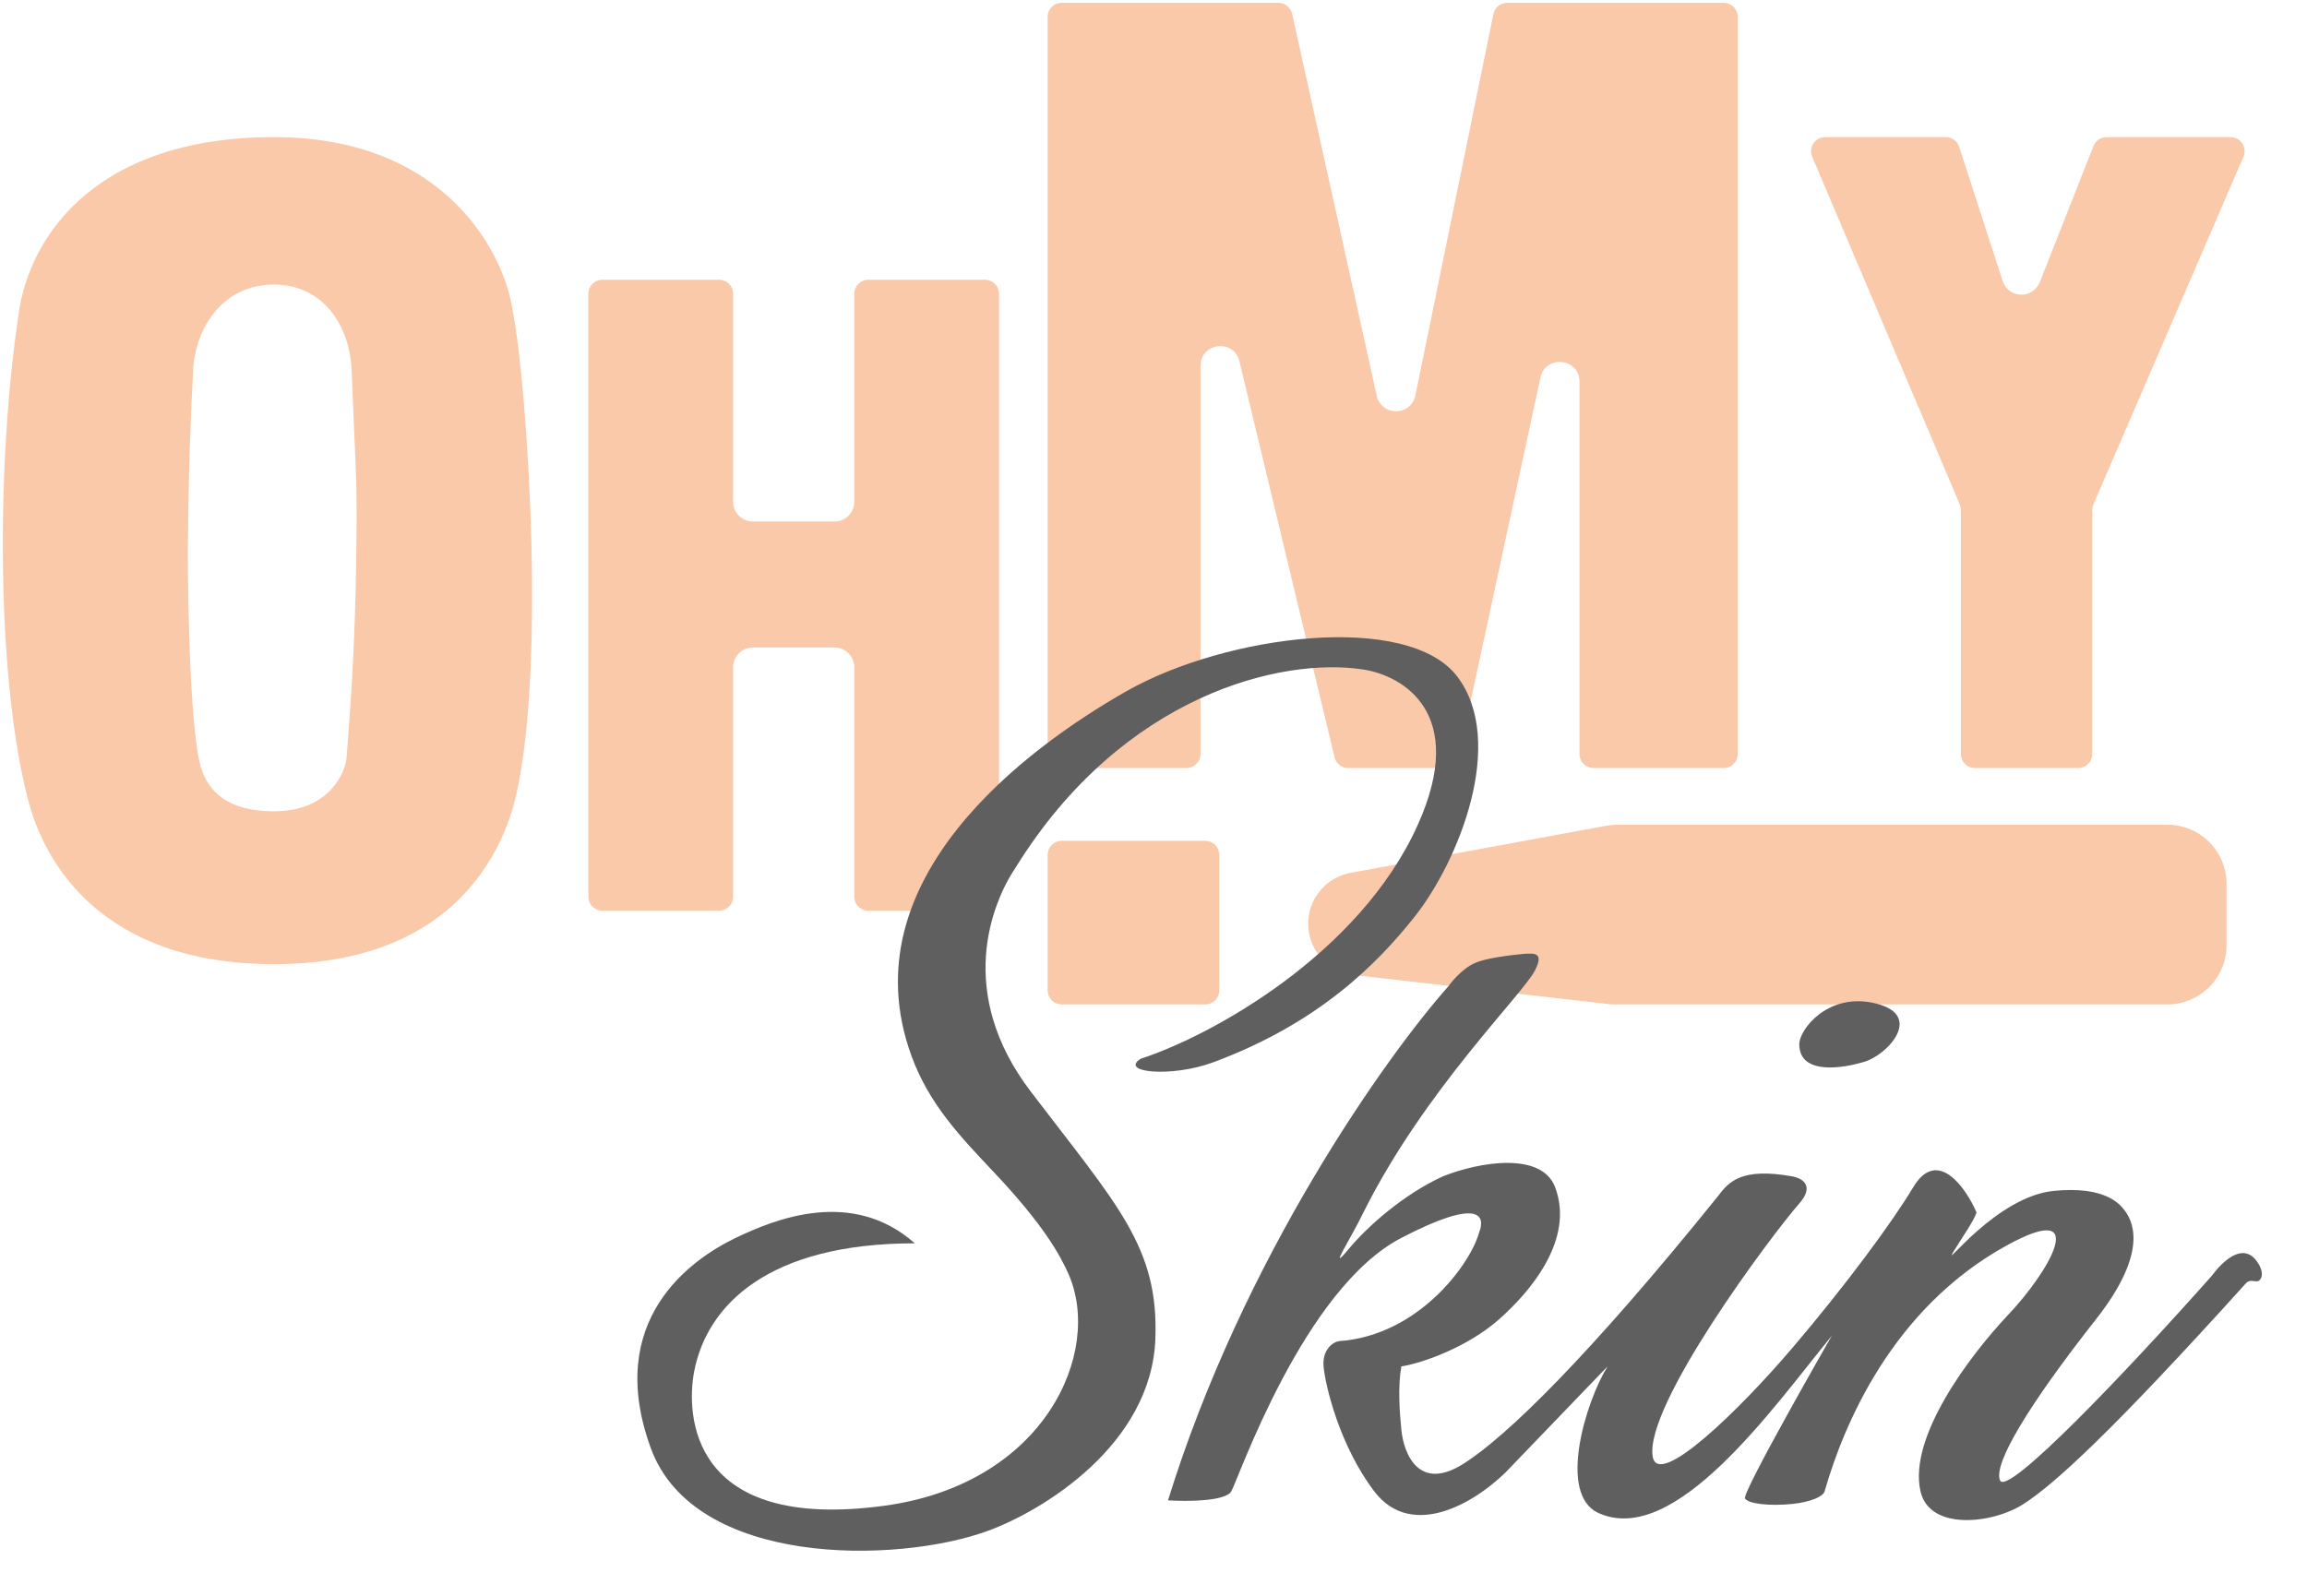 <svg width="409" height="283" viewBox="0 0 409 283" fill="none" xmlns="http://www.w3.org/2000/svg">
<path fill-rule="evenodd" clip-rule="evenodd" d="M2.851 55.253C4.994 40.963 17.327 23.816 48.566 23.816C79.805 23.816 90.154 45.409 91.423 55.253C93.963 68.113 97.614 120.984 91.423 143.371C88.566 152.897 79.424 171.474 48.566 171.474C17.708 171.474 7.644 153.245 4.756 142.895C-0.959 122.413 -1.435 83.832 2.851 55.253ZM48.566 50.966C39.804 50.966 35.149 58.358 34.747 65.591C33.804 82.554 33.804 98.597 33.804 98.597C33.804 98.597 33.804 124.318 35.709 134.321C36.434 138.131 38.66 143.371 48.566 143.371C58.471 143.371 60.796 136.279 60.947 134.321C61.899 121.937 62.465 112.79 62.654 98.97C62.844 85.058 62.654 85.837 61.833 65.591C61.545 58.49 57.327 50.966 48.566 50.966Z" fill="#FAC9AA"/>
<path d="M103.804 52.113C103.804 50.456 105.147 49.113 106.804 49.113H127.471C129.128 49.113 130.471 50.456 130.471 52.113V88.982C130.471 90.638 131.814 91.982 133.471 91.982H147.948C149.605 91.982 150.948 90.638 150.948 88.982V52.113C150.948 50.456 152.291 49.113 153.948 49.113H174.615C176.272 49.113 177.615 50.456 177.615 52.113V159C177.615 160.657 176.272 162 174.615 162H153.948C152.291 162 150.948 160.657 150.948 159V118.321C150.948 116.664 149.605 115.321 147.948 115.321H133.471C131.814 115.321 130.471 116.664 130.471 118.321V159C130.471 160.657 129.128 162 127.471 162H106.804C105.147 162 103.804 160.657 103.804 159V52.113Z" fill="#FAC9AA"/>
<path d="M185.234 3C185.234 1.343 186.577 0 188.234 0H226.636C228.043 0 229.261 0.978 229.565 2.351L244.57 70.081C245.27 73.242 249.789 73.205 250.438 70.033L264.269 2.399C264.554 1.003 265.783 0 267.208 0H305.57C307.227 0 308.57 1.343 308.57 3V133.702C308.57 135.359 307.227 136.702 305.57 136.702H282.522C280.865 136.702 279.522 135.359 279.522 133.702V67.679C279.522 64.083 274.347 63.531 273.589 67.046L259.079 134.335C258.781 135.716 257.56 136.702 256.147 136.702H239.028C237.641 136.702 236.435 135.752 236.111 134.403L219.247 64.175C218.417 60.718 213.33 61.321 213.33 64.875V133.702C213.33 135.359 211.987 136.702 210.33 136.702H188.234C186.577 136.702 185.234 135.359 185.234 133.702V3Z" fill="#FAC9AA"/>
<path d="M320.816 27.988C319.977 26.009 321.429 23.816 323.578 23.816H344.96C346.261 23.816 347.413 24.654 347.814 25.891L355.517 49.677C356.385 52.355 360.13 52.472 361.162 49.853L370.679 25.715C371.131 24.569 372.238 23.816 373.47 23.816H395.438C397.595 23.816 399.047 26.024 398.192 28.004L371.674 89.455C371.512 89.83 371.428 90.234 371.428 90.643V133.702C371.428 135.359 370.085 136.702 368.428 136.702H350.142C348.485 136.702 347.142 135.359 347.142 133.702V90.634C347.142 90.231 347.061 89.832 346.903 89.462L320.816 27.988Z" fill="#FAC9AA"/>
<path d="M231.425 163.801C231.425 159.139 234.754 155.142 239.339 154.297L284.724 145.935C285.381 145.813 286.049 145.752 286.717 145.752H384.238C390.313 145.752 395.238 150.677 395.238 156.752V167.618C395.238 173.693 390.313 178.618 384.238 178.618H285.712L239.994 173.404C235.112 172.847 231.425 168.715 231.425 163.801V163.801Z" fill="#FAC9AA"/>
<path d="M185.234 151.61C185.234 149.954 186.577 148.61 188.234 148.61H213.663C215.32 148.61 216.663 149.954 216.663 151.61V175.618C216.663 177.275 215.32 178.618 213.663 178.618H188.234C186.577 178.618 185.234 177.275 185.234 175.618V151.61Z" fill="#FAC9AA"/>
<path fill-rule="evenodd" clip-rule="evenodd" d="M2.851 55.253C4.994 40.963 17.327 23.816 48.566 23.816C79.805 23.816 90.154 45.409 91.423 55.253C93.963 68.113 97.614 120.984 91.423 143.371C88.566 152.897 79.424 171.474 48.566 171.474C17.708 171.474 7.644 153.245 4.756 142.895C-0.959 122.413 -1.435 83.832 2.851 55.253ZM48.566 50.966C39.804 50.966 35.149 58.358 34.747 65.591C33.804 82.554 33.804 98.597 33.804 98.597C33.804 98.597 33.804 124.318 35.709 134.321C36.434 138.131 38.66 143.371 48.566 143.371C58.471 143.371 60.796 136.279 60.947 134.321C61.899 121.937 62.465 112.79 62.654 98.97C62.844 85.058 62.654 85.837 61.833 65.591C61.545 58.49 57.327 50.966 48.566 50.966Z" stroke="white"/>
<path d="M103.804 52.113C103.804 50.456 105.147 49.113 106.804 49.113H127.471C129.128 49.113 130.471 50.456 130.471 52.113V88.982C130.471 90.638 131.814 91.982 133.471 91.982H147.948C149.605 91.982 150.948 90.638 150.948 88.982V52.113C150.948 50.456 152.291 49.113 153.948 49.113H174.615C176.272 49.113 177.615 50.456 177.615 52.113V159C177.615 160.657 176.272 162 174.615 162H153.948C152.291 162 150.948 160.657 150.948 159V118.321C150.948 116.664 149.605 115.321 147.948 115.321H133.471C131.814 115.321 130.471 116.664 130.471 118.321V159C130.471 160.657 129.128 162 127.471 162H106.804C105.147 162 103.804 160.657 103.804 159V52.113Z" stroke="white"/>
<path d="M185.234 3C185.234 1.343 186.577 0 188.234 0H226.636C228.043 0 229.261 0.978 229.565 2.351L244.57 70.081C245.27 73.242 249.789 73.205 250.438 70.033L264.269 2.399C264.554 1.003 265.783 0 267.208 0H305.57C307.227 0 308.57 1.343 308.57 3V133.702C308.57 135.359 307.227 136.702 305.57 136.702H282.522C280.865 136.702 279.522 135.359 279.522 133.702V67.679C279.522 64.083 274.347 63.531 273.589 67.046L259.079 134.335C258.781 135.716 257.56 136.702 256.147 136.702H239.028C237.641 136.702 236.435 135.752 236.111 134.403L219.247 64.175C218.417 60.718 213.33 61.321 213.33 64.875V133.702C213.33 135.359 211.987 136.702 210.33 136.702H188.234C186.577 136.702 185.234 135.359 185.234 133.702V3Z" stroke="white"/>
<path d="M320.816 27.988C319.977 26.009 321.429 23.816 323.578 23.816H344.96C346.261 23.816 347.413 24.654 347.814 25.891L355.517 49.677C356.385 52.355 360.13 52.472 361.162 49.853L370.679 25.715C371.131 24.569 372.238 23.816 373.47 23.816H395.438C397.595 23.816 399.047 26.024 398.192 28.004L371.674 89.455C371.512 89.83 371.428 90.234 371.428 90.643V133.702C371.428 135.359 370.085 136.702 368.428 136.702H350.142C348.485 136.702 347.142 135.359 347.142 133.702V90.634C347.142 90.231 347.061 89.832 346.903 89.462L320.816 27.988Z" stroke="white"/>
<path d="M231.425 163.801C231.425 159.139 234.754 155.142 239.339 154.297L284.724 145.935C285.381 145.813 286.049 145.752 286.717 145.752H384.238C390.313 145.752 395.238 150.677 395.238 156.752V167.618C395.238 173.693 390.313 178.618 384.238 178.618H285.712L239.994 173.404C235.112 172.847 231.425 168.715 231.425 163.801V163.801Z" stroke="white"/>
<path d="M185.234 151.61C185.234 149.954 186.577 148.61 188.234 148.61H213.663C215.32 148.61 216.663 149.954 216.663 151.61V175.618C216.663 177.275 215.32 178.618 213.663 178.618H188.234C186.577 178.618 185.234 177.275 185.234 175.618V151.61Z" stroke="white"/>
<g filter="url(#filter0_d_1355_260)">
<path d="M192.263 177.742C204.769 173.677 230.993 159.237 241.327 136.334C250.306 116.432 238.688 109.815 231.707 108.728C217.276 106.481 189.12 113.158 170.136 143.717C165.647 150.351 159.508 166.187 172.701 183.52C188.094 203.743 195.47 211.126 194.828 227.497C194.099 246.103 175.053 257.885 165.005 261.523C148.971 267.328 113.056 267.943 105.359 246.757C97.138 224.126 112.413 213.373 120.43 209.521C127.111 206.311 140.954 200.533 152.178 210.484C126.267 210.484 115.3 221.398 113.055 233.275C111.66 240.658 112.117 261.7 146.727 257.029C175.267 253.177 185.529 229.744 179.436 215.941C177.966 212.612 175.011 207.21 166.288 197.965C160.23 191.545 154.661 185.767 151.537 177.101C140.313 145.964 171.991 122.651 189.697 112.58C207.404 102.509 239.66 98.456 248.382 110.012C257.104 121.568 248.638 142.754 240.686 152.705C234.273 160.73 224.01 171.359 205.09 178.384C197.717 181.122 188.308 180.203 192.263 177.742Z" fill="#5F5F5F"/>
<path d="M260.568 159.125C261.851 159.125 263.775 158.804 262.171 162.014C259.987 166.387 242.61 183.199 231.707 205.027C229.569 209.521 225.155 216.235 229.141 211.447C232.348 207.595 238.762 201.817 245.817 198.607C252.23 196.039 263.289 194.174 265.699 200.533C269.226 209.842 261.209 219.151 255.758 223.966C250.045 229.012 241.968 231.777 238.441 232.312C237.8 235.843 238.12 240.337 238.441 243.547C238.888 248.019 241.648 254.461 249.344 249.646C257.04 244.831 271.792 230.386 294.56 202.138C296.484 199.57 298.729 197.002 307.708 198.607C309.94 199.006 311.536 200.534 308.99 203.422C304.18 208.879 281.383 239.374 283.015 248.362C284.042 254.012 298.408 240.016 307.708 229.102C317.007 218.188 325.345 206.953 329.193 200.533C333.549 193.266 338.707 200.961 340.417 205.027C339.883 206.632 337.741 209.598 336.248 212.089C334.324 215.299 343.944 202.138 354.206 201.175C363.152 200.336 365.751 203.422 366.713 204.706C368.637 207.274 370.253 212.94 361.582 223.966C349.717 239.053 343.303 249.646 344.586 252.535C345.869 255.424 366.713 233.596 382.105 216.262C383.923 213.801 387.587 210.142 390.122 213.694C391.726 215.941 390.764 217.225 390.123 217.225C389.405 217.225 388.84 216.904 388.198 217.546C364.147 244.189 354.207 253.177 348.755 256.708C343.303 260.239 332.079 261.523 330.476 254.461C328.289 244.831 339.241 230.386 345.869 223.324C353.137 215.727 360.941 202.555 345.869 210.805C325.345 222.04 316.794 242.905 313.48 254.461C313.204 255.424 310.914 256.387 307.708 256.708C303.803 257.099 300.011 256.708 299.37 255.745C298.729 254.782 314.763 226.855 314.763 226.855C304.073 240.016 286.864 264.412 273.395 258.313C266.073 254.997 271.15 238.518 274.998 232.312L258.323 249.646C252.23 256.387 240.389 263.362 233.631 254.461C227.538 246.436 224.972 235.843 224.652 232.312C224.39 229.435 226.255 227.913 227.538 227.818C241.391 226.791 250.627 214.336 252.23 208.558C253.406 205.562 252.294 202.331 238.441 209.521C221.124 218.509 209.58 252.214 208.297 254.461C207.271 256.259 200.387 256.28 197.073 256.066C210.414 212.924 235.769 177.315 246.779 164.903C246.779 164.903 248.896 161.858 251.589 160.73C254.281 159.601 260.568 159.125 260.568 159.125Z" fill="#5F5F5F"/>
<path d="M308.99 175.175C308.99 172.607 313.865 166.251 321.818 167.792C331.759 169.718 324.383 177.457 320.11 178.408C317.169 179.284 308.99 180.884 308.99 175.175Z" fill="#5F5F5F"/>
</g>
<defs>
<filter id="filter0_d_1355_260" x="103" y="103" width="306" height="180" filterUnits="userSpaceOnUse" color-interpolation-filters="sRGB">
<feFlood flood-opacity="0" result="BackgroundImageFix"/>
<feColorMatrix in="SourceAlpha" type="matrix" values="0 0 0 0 0 0 0 0 0 0 0 0 0 0 0 0 0 0 127 0" result="hardAlpha"/>
<feOffset dx="10" dy="10"/>
<feGaussianBlur stdDeviation="4"/>
<feComposite in2="hardAlpha" operator="out"/>
<feColorMatrix type="matrix" values="0 0 0 0 0 0 0 0 0 0 0 0 0 0 0 0 0 0 0.25 0"/>
<feBlend mode="normal" in2="BackgroundImageFix" result="effect1_dropShadow_1355_260"/>
<feBlend mode="normal" in="SourceGraphic" in2="effect1_dropShadow_1355_260" result="shape"/>
</filter>
</defs>
</svg>
